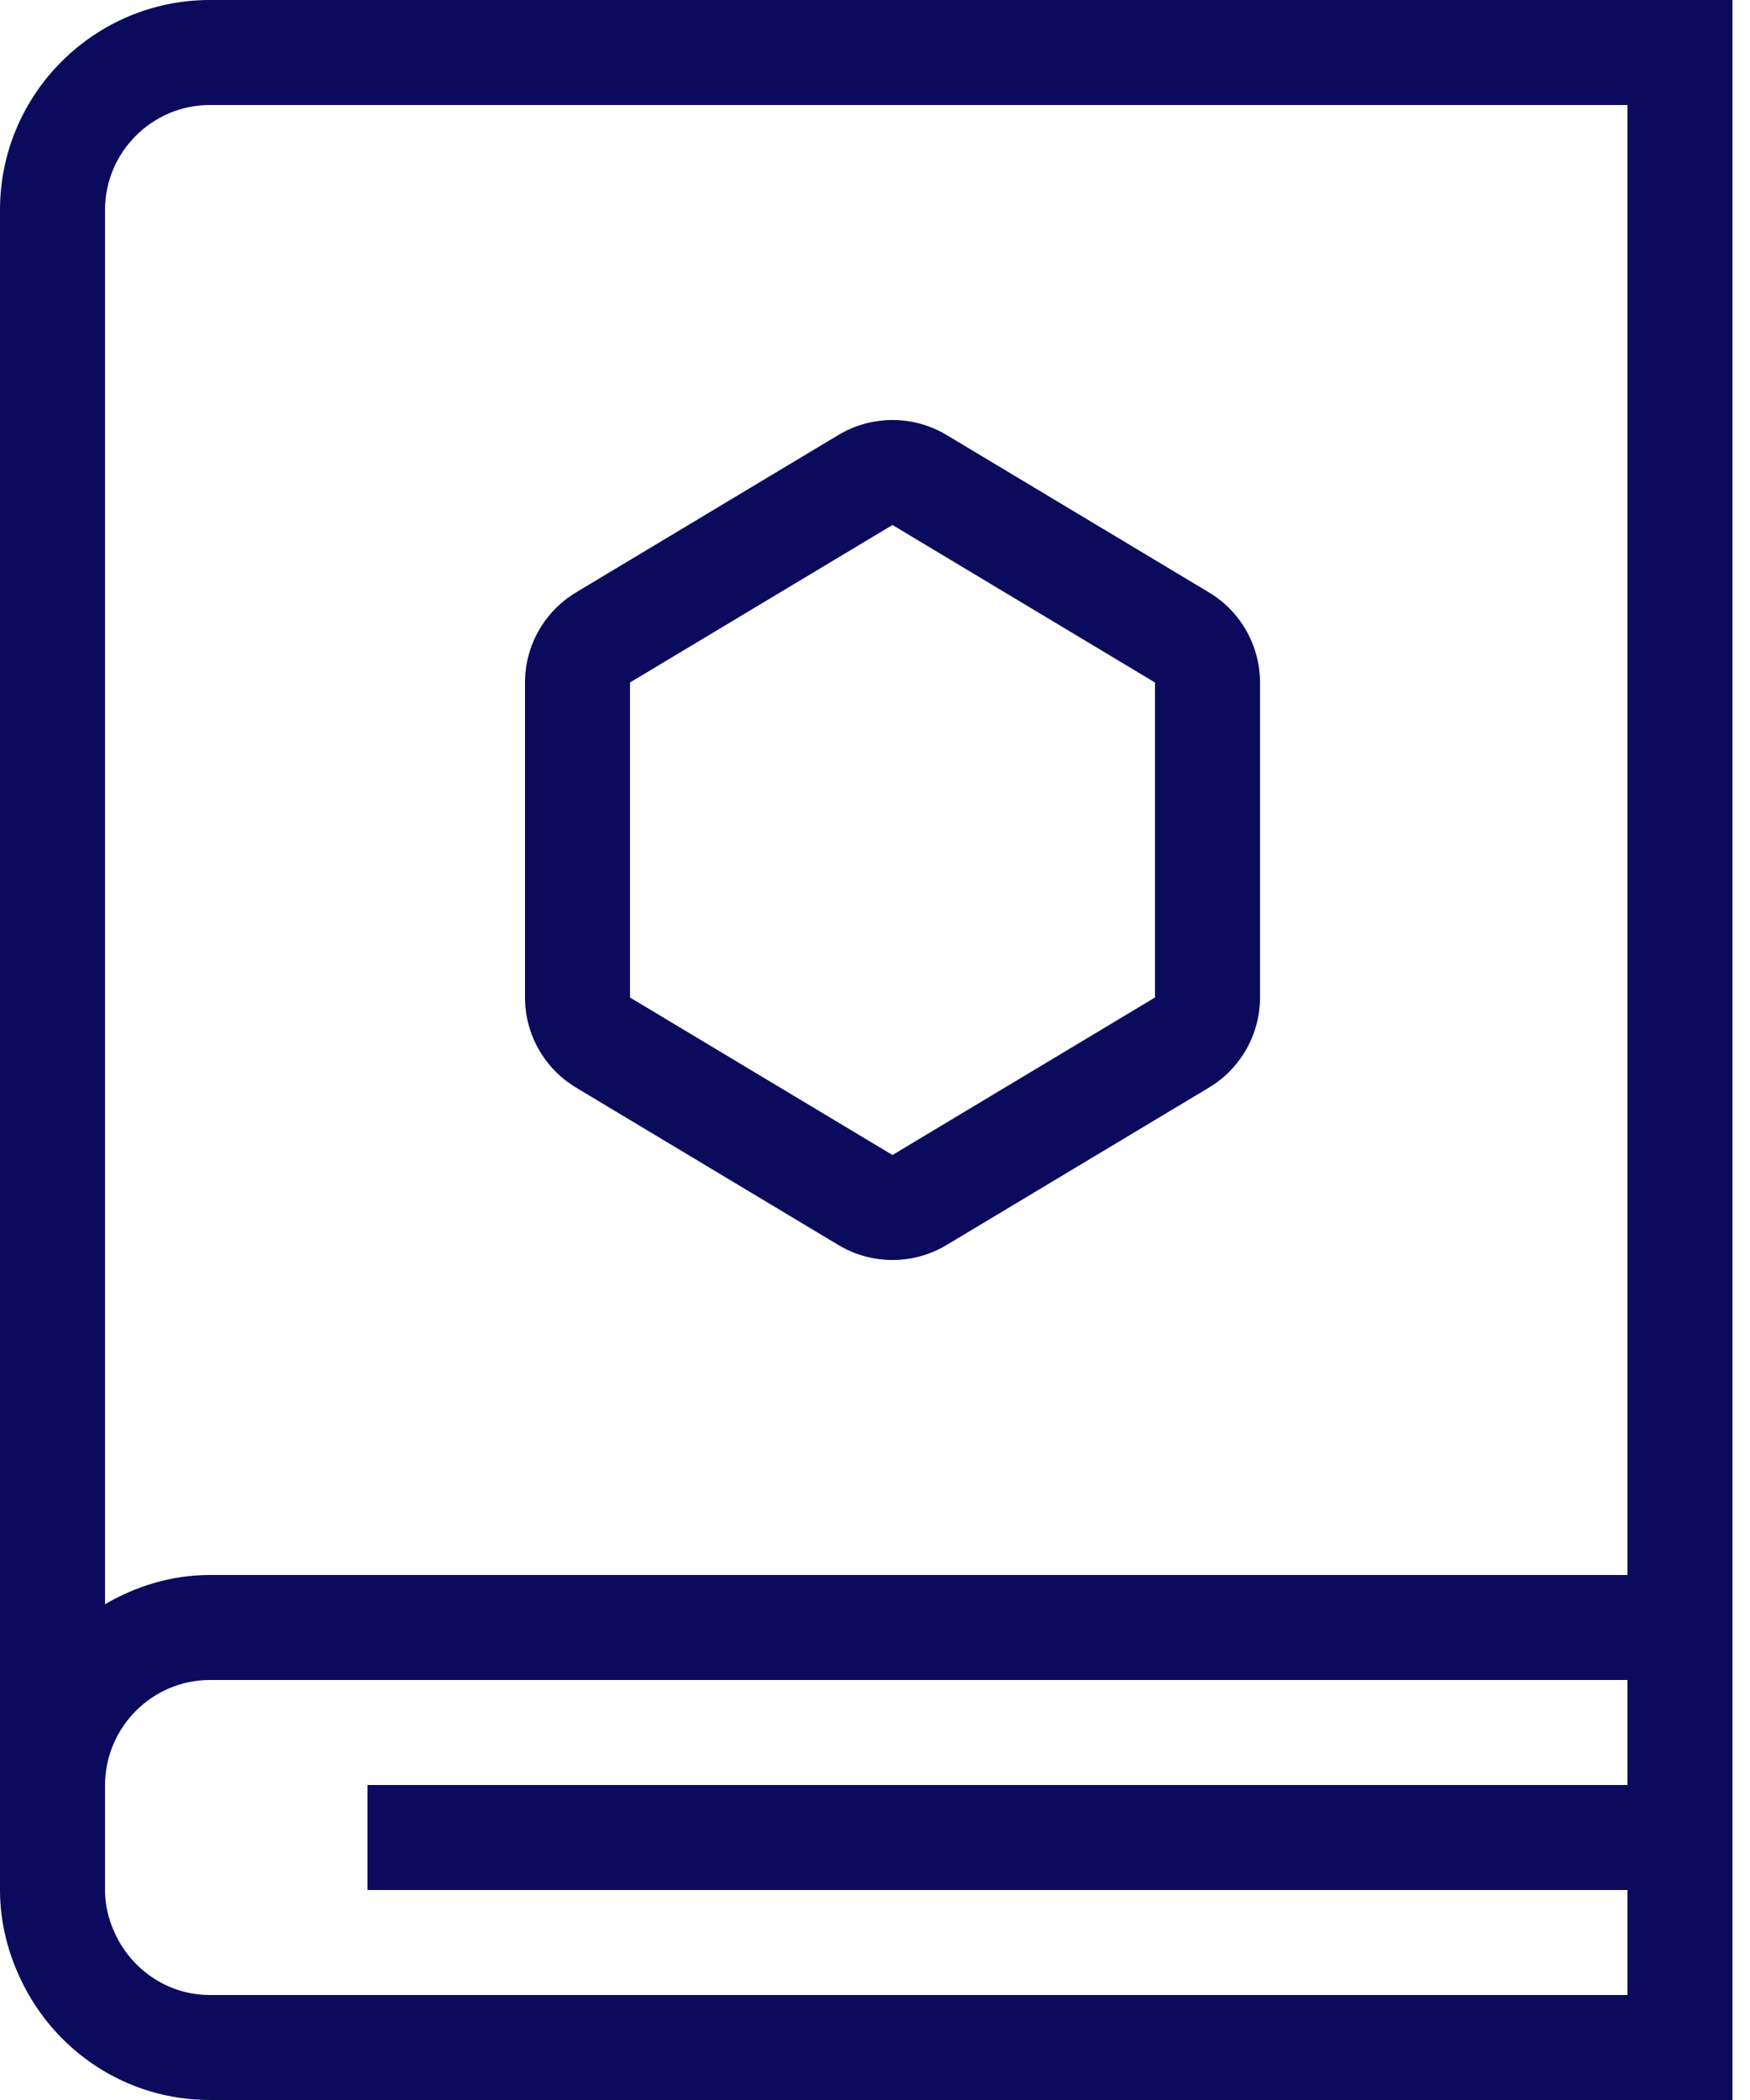 <?xml version="1.0" encoding="UTF-8"?>
<svg width="40px" height="48px" viewBox="0 0 40 48" version="1.1" xmlns="http://www.w3.org/2000/svg" xmlns:xlink="http://www.w3.org/1999/xlink">

    <g id="Website" stroke="none" stroke-width="1" fill="none" fill-rule="evenodd">
        <path d="M37.2,36 L4.796,36 C3.922,36 3.109,36.254 2.4,36.668 L2.4,4.8 C2.4,3.478 3.478,2.4 4.796,2.4 L37.2,2.4 L37.2,36 Z M37.2,40.8 L8.4,40.8 L8.4,43.2 L37.2,43.2 L37.2,45.6 L4.796,45.6 C3.895,45.6 3.118,45.091 2.708,44.353 C2.519,44.008 2.4,43.615 2.4,43.188 L2.4,40.812 C2.4,39.481 3.48,38.4 4.796,38.4 L37.2,38.4 L37.2,40.8 Z M39.6,0 L39.6,48 L4.796,48 C2.881,48 1.242,46.872 0.474,45.244 C0.178,44.621 0,43.933 0,43.2 L0,43.2 L0,4.8 C0,2.149 2.158,0 4.796,0 L4.796,0 L39.6,0 Z M19.165,9.942 L13.165,13.542 C12.443,13.975 12,14.758 12,15.6 L12,22.8 C12,23.642 12.443,24.425 13.165,24.858 L19.165,28.458 C19.925,28.914 20.875,28.914 21.635,28.458 L27.635,24.858 C28.357,24.425 28.8,23.642 28.8,22.8 L28.8,15.6 C28.8,14.758 28.357,13.975 27.635,13.542 L21.635,9.942 C20.875,9.486 19.925,9.486 19.165,9.942 Z M20.4,12 L26.4,15.6 L26.4,22.8 L20.4,26.4 L14.4,22.8 L14.4,15.6 L20.4,12 Z" id="mentor" fill="#0C0A5D"></path>
    </g>
</svg>